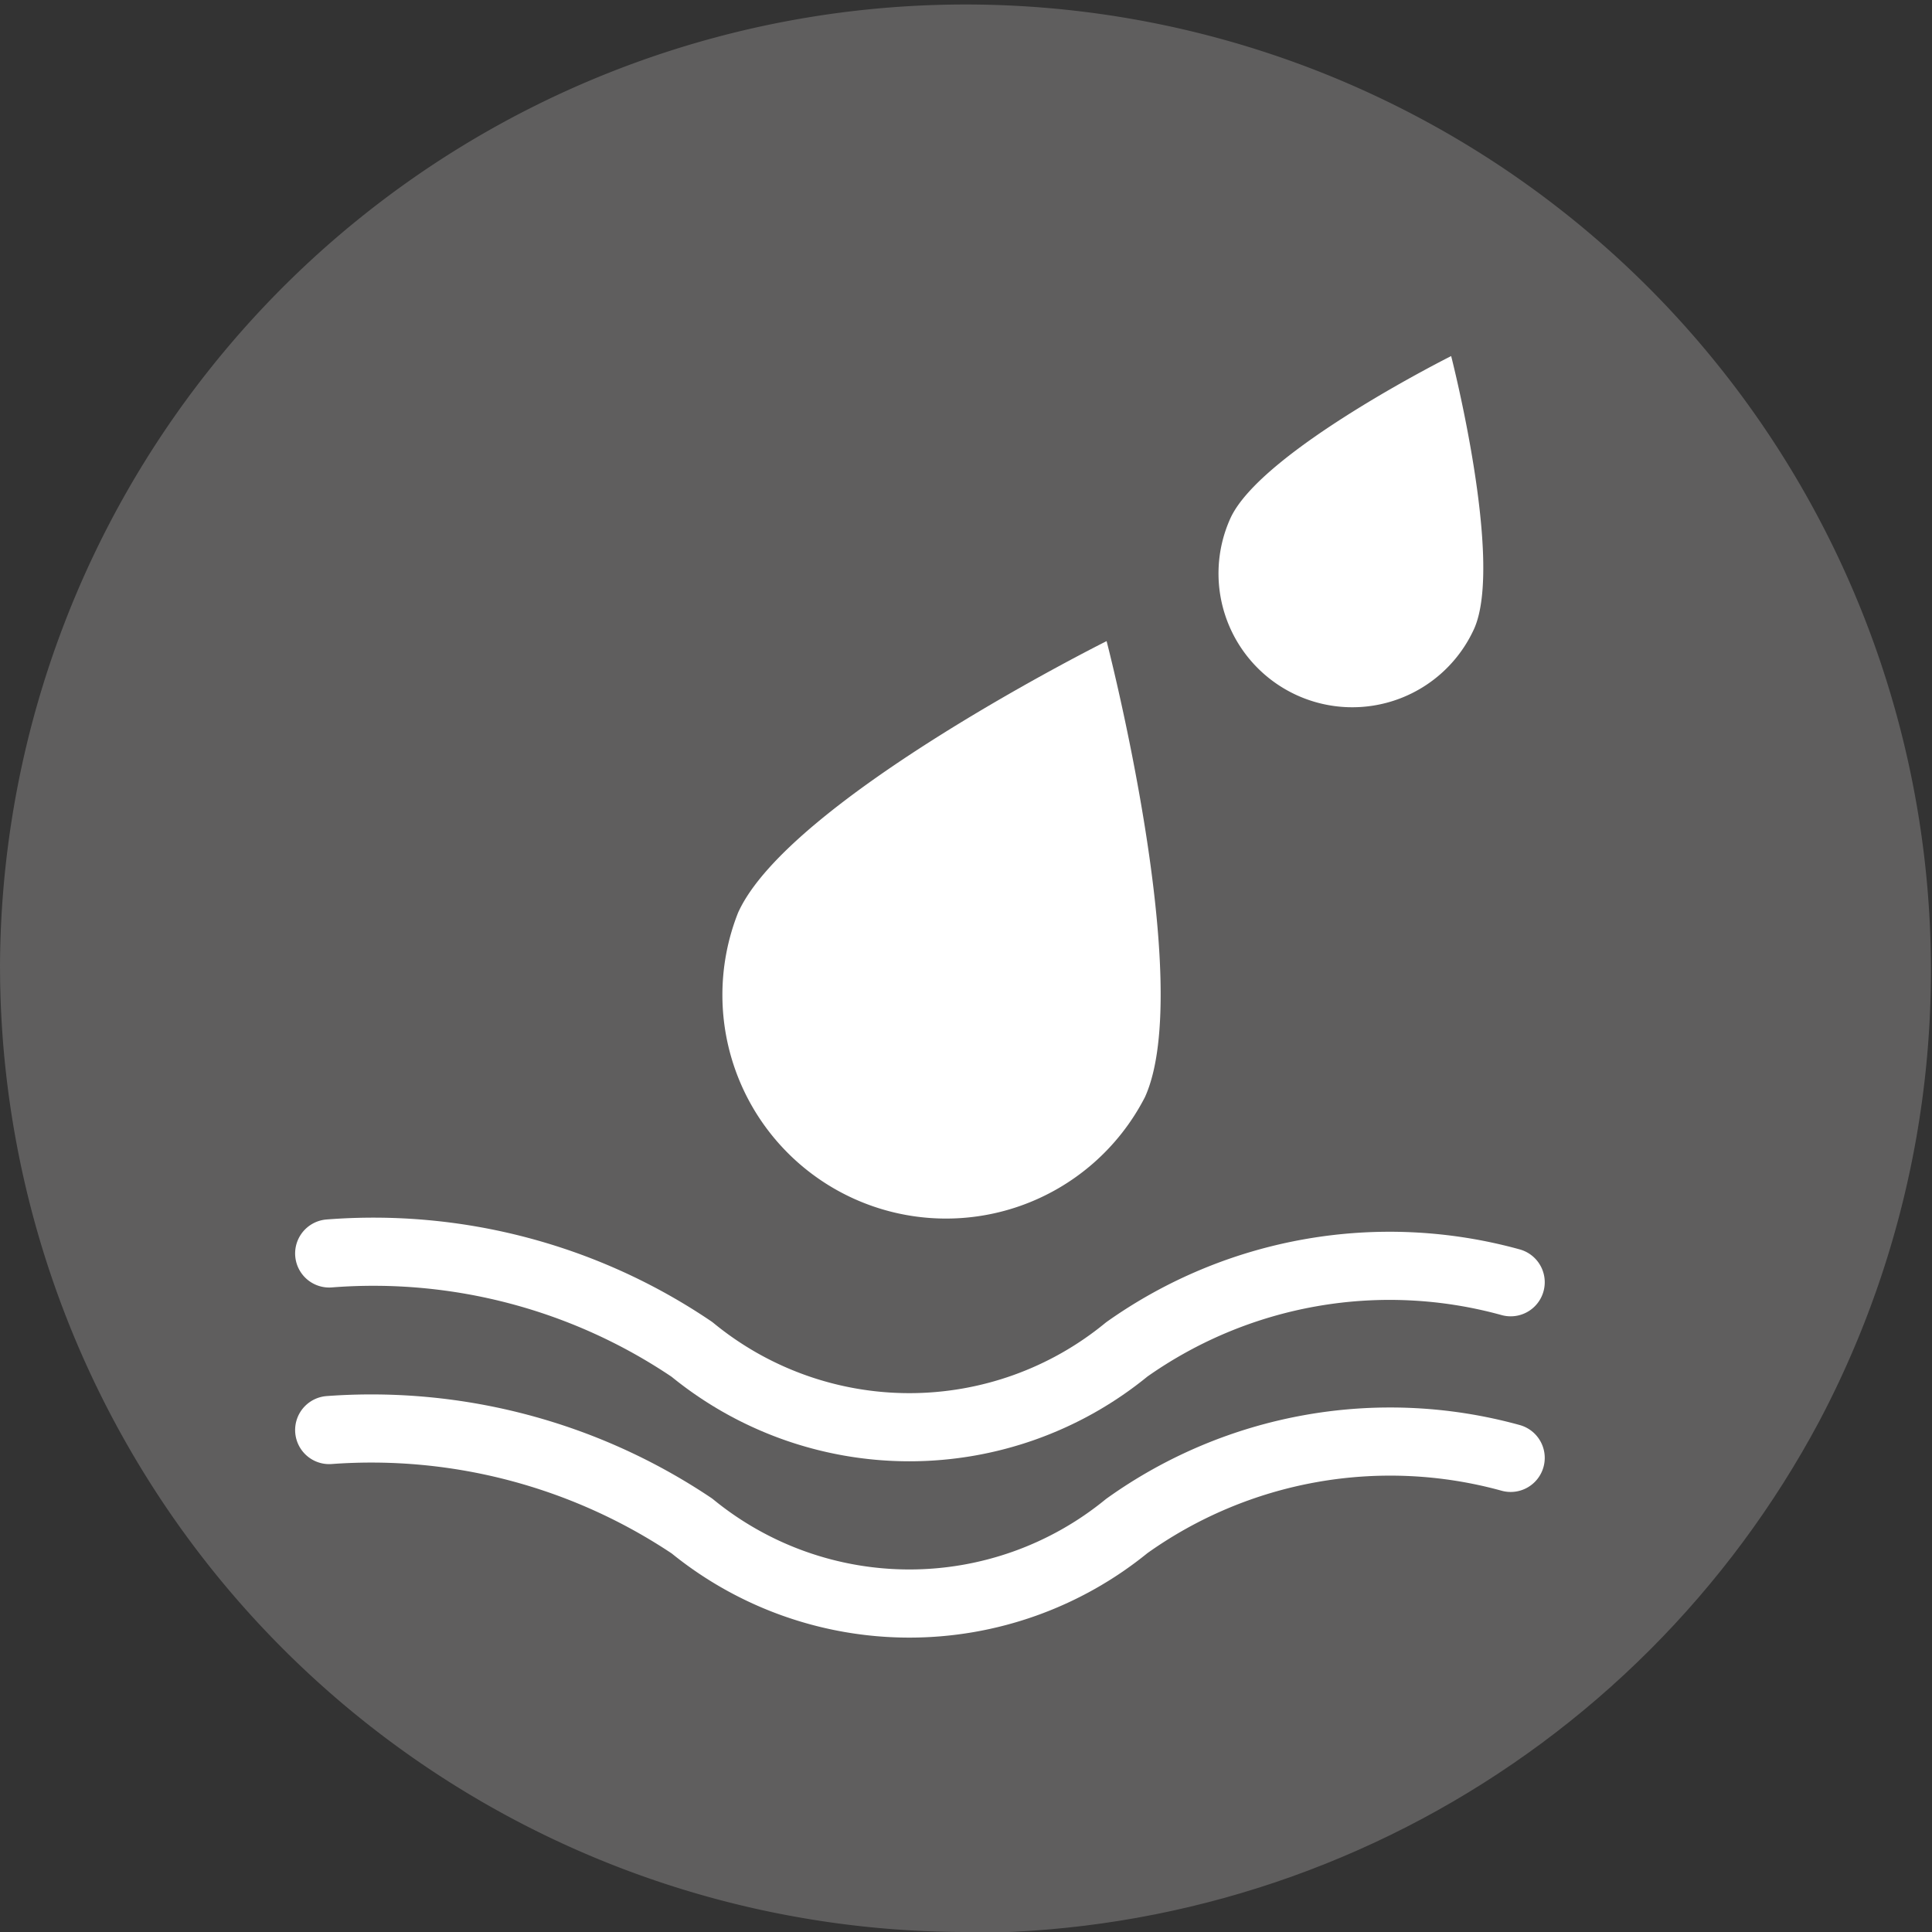 <svg xmlns="http://www.w3.org/2000/svg" xmlns:xlink="http://www.w3.org/1999/xlink" viewBox="0 0 20.13 20.13"><rect x="0" y="0" width="20.13" height="20.13" fill="#333333" stroke="none"/><defs><style>.cls-1,.cls-4{fill:none;}.cls-2{clip-path:url(#clip-path);}.cls-3{fill:#5f5e5e;}.cls-4{stroke:#fff;stroke-linecap:round;stroke-linejoin:round;stroke-width:0.71px;}.cls-5{fill:#fff;}</style><clipPath id="clip-path" transform="translate(0 0)"><path class="cls-1" d="M0,10.06A10.07,10.07,0,1,0,10.06,0,10.07,10.07,0,0,0,0,10.06"/></clipPath></defs><title>Asset 25</title><g id="Layer_2" data-name="Layer 2"><g id="Layer_1-2" data-name="Layer 1"><g class="cls-2"><path class="cls-3" d="M10.06,20.13A10.07,10.07,0,0,1,0,10.06,10.06,10.06,0,0,1,17.18,3a10.07,10.07,0,0,1-7.12,17.18" transform="translate(0 0)"/><path class="cls-4" d="M15.74,13.36a4.74,4.74,0,0,0-4,.7,3.57,3.57,0,0,1-4.53,0,5.92,5.92,0,0,0-3.78-1" transform="translate(0 0)"/><path class="cls-4" d="M15.74,15.19a4.72,4.72,0,0,0-4,.71,3.58,3.58,0,0,1-4.53,0,6,6,0,0,0-3.78-1" transform="translate(0 0)"/><path class="cls-5" d="M15.36,6.55A1.39,1.39,0,0,1,12.82,5.4c.32-.7,2.3-1.69,2.3-1.69s.55,2.14.24,2.84" transform="translate(0 0)"/><path class="cls-5" d="M11.93,11.43A2.33,2.33,0,0,1,7.69,9.51c.53-1.18,3.84-2.83,3.84-2.83s.93,3.58.4,4.75" transform="translate(0 0)"/></g></g></g></svg>